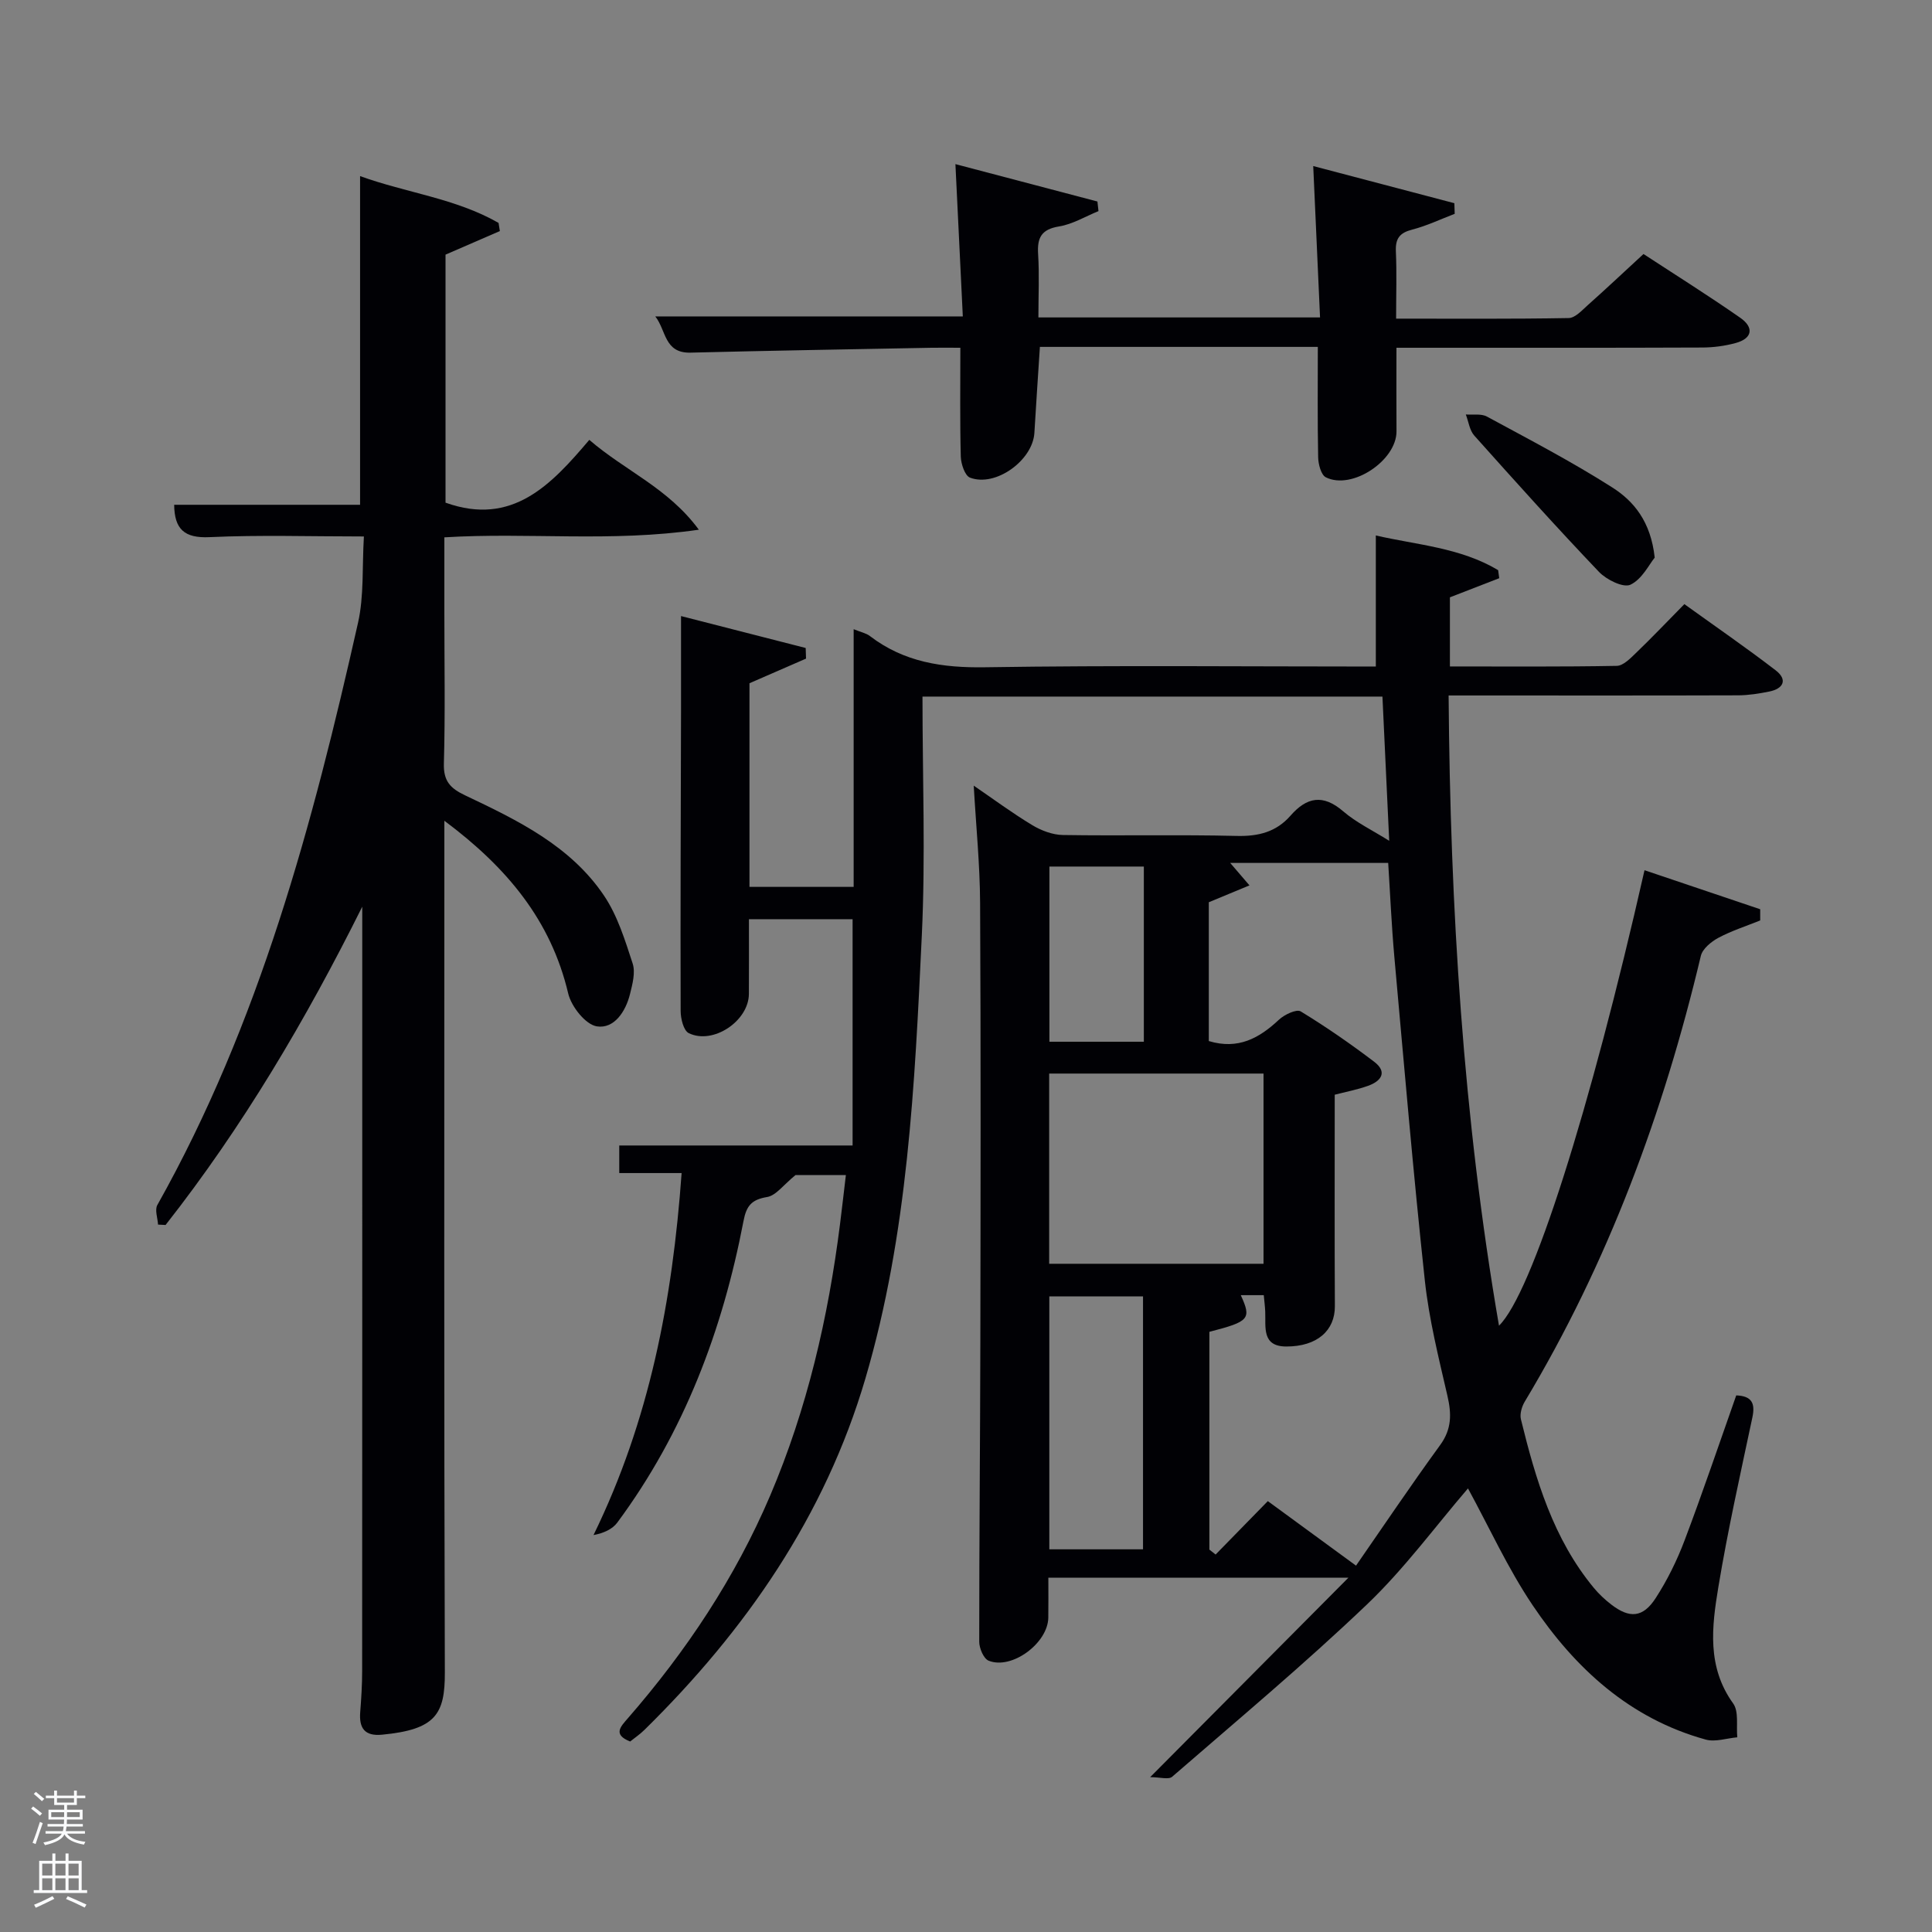 <svg enable-background="new 0 0 400 400" viewBox="0 0 400 400" xmlns="http://www.w3.org/2000/svg"><rect x="0" y="0" width="400" height="400" fill="#808080" stroke="none"/><path d="m6.44 374.46.42-.45c.65.47 1.27.95 1.85 1.44l-.45.49c-.65-.56-1.25-1.06-1.82-1.48m.93 7.33-.63-.26c.55-1.36 1.05-2.8 1.52-4.33.19.1.38.19.59.27-.46 1.29-.95 2.73-1.48 4.32m-.38-10.38.44-.42c.43.34 1.01.82 1.74 1.44l-.49.49c-.53-.51-1.09-1.01-1.69-1.51m2.5.35h1.72v-1.04h.59v1.04h3.52v-1.04h.59v1.04h1.75v.53h-1.75v1.42h-2.03v.97h3.22v2.03h-3.24c0 .35-.01.66-.03.93h3.32v.53h-3.37c-.03.27-.08.58-.15.94h3.96v.53h-3.71c.67.92 1.93 1.48 3.79 1.68-.13.24-.23.44-.29.59-2.13-.38-3.48-1.08-4.04-2.12-.43.97-1.77 1.72-4.03 2.23-.09-.19-.2-.37-.33-.55 2.1-.42 3.37-1.03 3.81-1.83h-3.36v-.53h3.58c.08-.29.13-.61.16-.94h-3.33v-.53h3.39c.02-.27.04-.58.04-.93h-3.23v-2.03h3.25v-.97h-2.07v-1.42h-1.73zm1.12 3.44v1h2.65c.01-.3.02-.44.02-.4v-.25-.35zm1.19-2h3.52v-.91h-3.52zm4.71 2h-2.63v.59c0 .15-.01.28-.01.4h2.64z" fill="#fafbfc"/><path d="m13.56 383.74h.63v1.52h2.72v6.07h1.13v.6h-11.06v-.6h1.13v-6.07h2.73v-1.52h.63v1.52h2.1v-1.52zm-2.69 8.83.38.56c-1.24.63-2.53 1.25-3.85 1.85-.1-.21-.21-.42-.34-.63 1.36-.55 2.63-1.15 3.81-1.78m-2.13-4.27h2.1v-2.45h-2.1zm0 3.04h2.1v-2.46h-2.1zm2.72-3.04h2.1v-2.45h-2.1zm0 3.04h2.1v-2.46h-2.1zm6.07 3.6c-1.41-.71-2.7-1.3-3.86-1.78l.35-.56c1.45.62 2.75 1.19 3.88 1.72zm-1.25-9.09h-2.1v2.45h2.1zm-2.09 5.49h2.1v-2.46h-2.1z" fill="#fafbfc"/><g fill="#010105"><path d="m141.12 242.87c-4.83 0-8.78 0-12.91 0 0-1.98 0-3.59 0-5.71h48.31c0-15.84 0-31.19 0-46.85-6.84 0-13.91 0-21.46 0 0 5.24.02 10.35-.01 15.47-.03 5.6-7.41 10.58-12.45 8.12-1.07-.52-1.68-3-1.68-4.59-.06-20.83.03-41.66.08-62.49.01-6.11 0-12.22 0-19.27 8.29 2.12 17.05 4.36 25.81 6.61.02.73.05 1.47.07 2.2-3.84 1.67-7.68 3.34-11.71 5.1v42.16h21.57c0-17.55 0-35.15 0-53.35 1.48.61 2.58.81 3.37 1.42 7.09 5.42 15.04 6.6 23.85 6.46 26.98-.42 53.97-.15 80.89-.15 0-9.05 0-17.87 0-27.14 8.38 1.95 17.45 2.48 25.32 7.18.08.56.15 1.12.23 1.67-3.36 1.31-6.73 2.61-10.21 3.96v14.31c11.65 0 23.09.09 34.53-.12 1.35-.02 2.82-1.54 3.97-2.65 3.24-3.11 6.34-6.37 10.04-10.13 6.39 4.6 12.77 8.99 18.9 13.7 2.51 1.93 1.65 3.8-1.34 4.4-2.1.42-4.26.77-6.4.78-18 .06-36 .03-53.99.03-1.8 0-3.59 0-5.98 0 .33 43.98 2.99 87.28 10.43 130.48 6.8-6.62 18.83-44.43 30.13-94.3 8.05 2.72 16 5.4 23.95 8.08v2.32c-2.9 1.17-5.91 2.13-8.65 3.59-1.49.8-3.29 2.27-3.64 3.75-7.73 32.52-19.2 63.54-36.46 92.29-.61 1.02-1.06 2.55-.79 3.65 3.06 12.48 6.69 24.74 15.09 34.9 1.05 1.27 2.29 2.43 3.6 3.44 3.79 2.93 6.57 2.76 9.21-1.32 2.42-3.73 4.43-7.83 6-11.99 3.75-9.91 7.14-19.96 10.68-29.98 3.21.13 3.97 1.6 3.34 4.57-2.48 11.69-5.1 23.38-7.05 35.16-1.35 8.16-2.39 16.47 3.07 24.05 1.21 1.67.62 4.64.86 7.01-2.19.19-4.55 1.02-6.54.47-15.73-4.34-27.05-14.75-35.86-27.85-5.12-7.62-8.97-16.1-13.36-24.15-6.7 7.79-13.13 16.59-20.89 24-12.98 12.39-26.79 23.93-40.36 35.7-.74.64-2.51.08-4.55.08 14.14-14.22 27.3-27.47 41.04-41.29-21.54 0-41.48 0-62.12 0 0 3.1.03 5.68-.01 8.26-.07 5.28-7.56 10.85-12.35 8.92-1.04-.42-1.95-2.57-1.95-3.92-.01-20.66.19-41.32.23-61.98.05-30.33.11-60.66-.05-90.99-.04-7.93-.84-15.86-1.32-24.28 4.03 2.75 7.95 5.66 12.11 8.17 1.87 1.13 4.22 2.02 6.36 2.05 12 .19 24-.1 35.99.19 4.49.11 8.17-.82 11.12-4.19 3.36-3.85 6.72-4.52 10.91-.91 2.69 2.32 6.01 3.9 9.53 6.11-.48-10.25-.94-19.95-1.4-29.86-31.57 0-62.65 0-95.23 0 0 16.66.64 33.12-.14 49.51-1.46 30.84-2.88 61.78-11.68 91.68-8.38 28.48-24.75 52.09-45.72 72.72-.93.92-2.03 1.66-2.98 2.43-3.64-1.44-1.99-3.07-.47-4.82 12.1-13.9 22.2-29.08 29.45-46.08 7.67-18.01 12.03-36.88 14.47-56.24.41-3.26.78-6.53 1.21-10.14-4.24 0-8.01 0-10.42 0-2.49 2.01-4.03 4.24-5.89 4.55-3.24.54-4.29 1.83-4.89 4.99-4.33 22.61-12.31 43.77-26.13 62.42-1.02 1.37-2.81 2.18-4.92 2.58 11.58-23.72 16.35-48.57 18.24-74.95zm139.63 81.28c5.44-7.84 11.27-16.52 17.42-24.97 2.41-3.31 2.37-6.44 1.51-10.17-1.82-7.9-3.81-15.83-4.68-23.86-2.4-22.29-4.3-44.63-6.31-66.97-.6-6.73-.89-13.48-1.28-19.52-11 0-21.49 0-32.71 0 1.65 1.92 2.54 2.96 3.99 4.65-3.19 1.32-5.83 2.41-8.42 3.49v28.74c6.05 1.83 10.43-.58 14.52-4.42 1.13-1.06 3.64-2.25 4.51-1.72 5.24 3.19 10.3 6.7 15.19 10.41 2.87 2.18 1.43 4.05-1.28 5.01-2.28.81-4.69 1.26-6.87 1.83 0 14.83-.05 29.3.03 43.78.03 5.02-3.64 8.36-10.06 8.35-5.13-.01-4.22-4.03-4.36-7.26-.05-1.11-.2-2.22-.3-3.37-1.74 0-3.23 0-4.76 0 2.25 4.92 1.79 5.45-6.5 7.59v45.09c.43.34.86.68 1.29 1.02 3.55-3.63 7.1-7.27 10.81-11.06 5.98 4.37 11.8 8.63 18.26 13.36zm-63.53-62.5h44.38c0-13.4 0-26.44 0-39.38-14.99 0-29.57 0-44.38 0zm19.43 59.12c0-17.76 0-35.12 0-52.37-6.73 0-13.11 0-19.4 0v52.37zm.17-141.36c-6.92 0-13.3 0-19.55 0v36.27h19.55c0-12.24 0-24.15 0-36.27z"/><path d="m75 187.72c-11.7 23.47-24.75 45.58-40.72 65.9-.52-.03-1.04-.05-1.56-.08-.08-1.37-.71-3.05-.14-4.06 21.16-37.67 32.16-78.86 41.55-120.56 1.25-5.56.83-11.5 1.21-17.85-11.09 0-21.54-.34-31.95.14-5.27.25-7.27-1.69-7.33-6.7h38.49c0-22.22 0-44.73 0-68.05 9.57 3.47 19.79 4.6 28.67 9.69.09.56.18 1.13.27 1.69-3.73 1.62-7.47 3.24-11.25 4.88v51.35c13.85 4.96 21.91-3.74 29.77-13 7.45 6.44 16.28 9.92 22.68 18.6-18.28 2.64-35.23.51-52.69 1.58v15.86c0 10.33.19 20.66-.1 30.98-.1 3.64 1.34 5.13 4.4 6.58 10.84 5.14 21.79 10.43 28.75 20.75 2.8 4.15 4.35 9.22 5.93 14.05.61 1.86-.03 4.27-.54 6.32-.89 3.63-3.28 7.26-6.86 6.71-2.34-.36-5.3-4.1-5.94-6.81-3.57-15.11-12.63-26.06-25.64-35.76v5.92c0 56.81-.09 113.62.1 170.43.03 8.66-1.93 11.81-13 12.87-3.6.35-4.79-1.36-4.52-4.7.22-2.82.4-5.65.4-8.48.03-51.62.02-103.26.02-154.91 0-1.11 0-2.22 0-3.34z"/><path d="m215.3 71.82c-.4 6.2-.8 11.99-1.14 17.79-.33 5.7-8.03 11.3-13.33 9.28-1.06-.4-1.86-2.83-1.91-4.35-.19-7.3-.09-14.6-.09-22.54-2.1 0-4.03-.03-5.96 0-16.64.32-33.28.59-49.91 1.01-5.46.14-5.02-4.64-7.29-7.5h63.67c-.5-10.24-1-20.59-1.53-31.53 9.6 2.53 19.5 5.14 29.4 7.74.07.66.15 1.33.22 1.99-2.71 1.1-5.34 2.71-8.16 3.17-3.67.6-4.55 2.33-4.34 5.72.27 4.28.06 8.58.06 13.12h58.31c-.46-10.16-.92-20.34-1.41-31.34 9.48 2.49 19.35 5.09 29.22 7.69.02.73.05 1.46.07 2.2-2.93 1.12-5.79 2.49-8.81 3.27-2.58.66-3.48 1.84-3.37 4.48.2 4.45.05 8.92.05 13.95 12.19 0 23.97.09 35.73-.12 1.34-.02 2.76-1.61 3.96-2.68 3.73-3.32 7.36-6.74 11.53-10.58 6.25 4.09 13.25 8.48 20.03 13.2 2.82 1.96 2.62 4.27-.99 5.24-2.21.6-4.56.91-6.85.92-19.14.08-38.3.05-57.46.05-1.79 0-3.58 0-5.88 0 0 6.06-.03 11.67.01 17.29.04 6.03-9.21 12.24-14.63 9.53-.99-.5-1.56-2.71-1.59-4.14-.15-7.48-.07-14.97-.07-22.86-19.15 0-38.19 0-57.54 0z"/><path d="m342.59 115.45c-1.14 1.38-2.62 4.48-5.03 5.61-1.48.69-4.97-1.04-6.52-2.67-8.79-9.22-17.31-18.7-25.8-28.2-.99-1.1-1.19-2.9-1.76-4.38 1.47.12 3.19-.21 4.38.44 8.73 4.73 17.56 9.33 25.93 14.66 4.45 2.83 7.99 7.05 8.8 14.54z"/></g></svg>